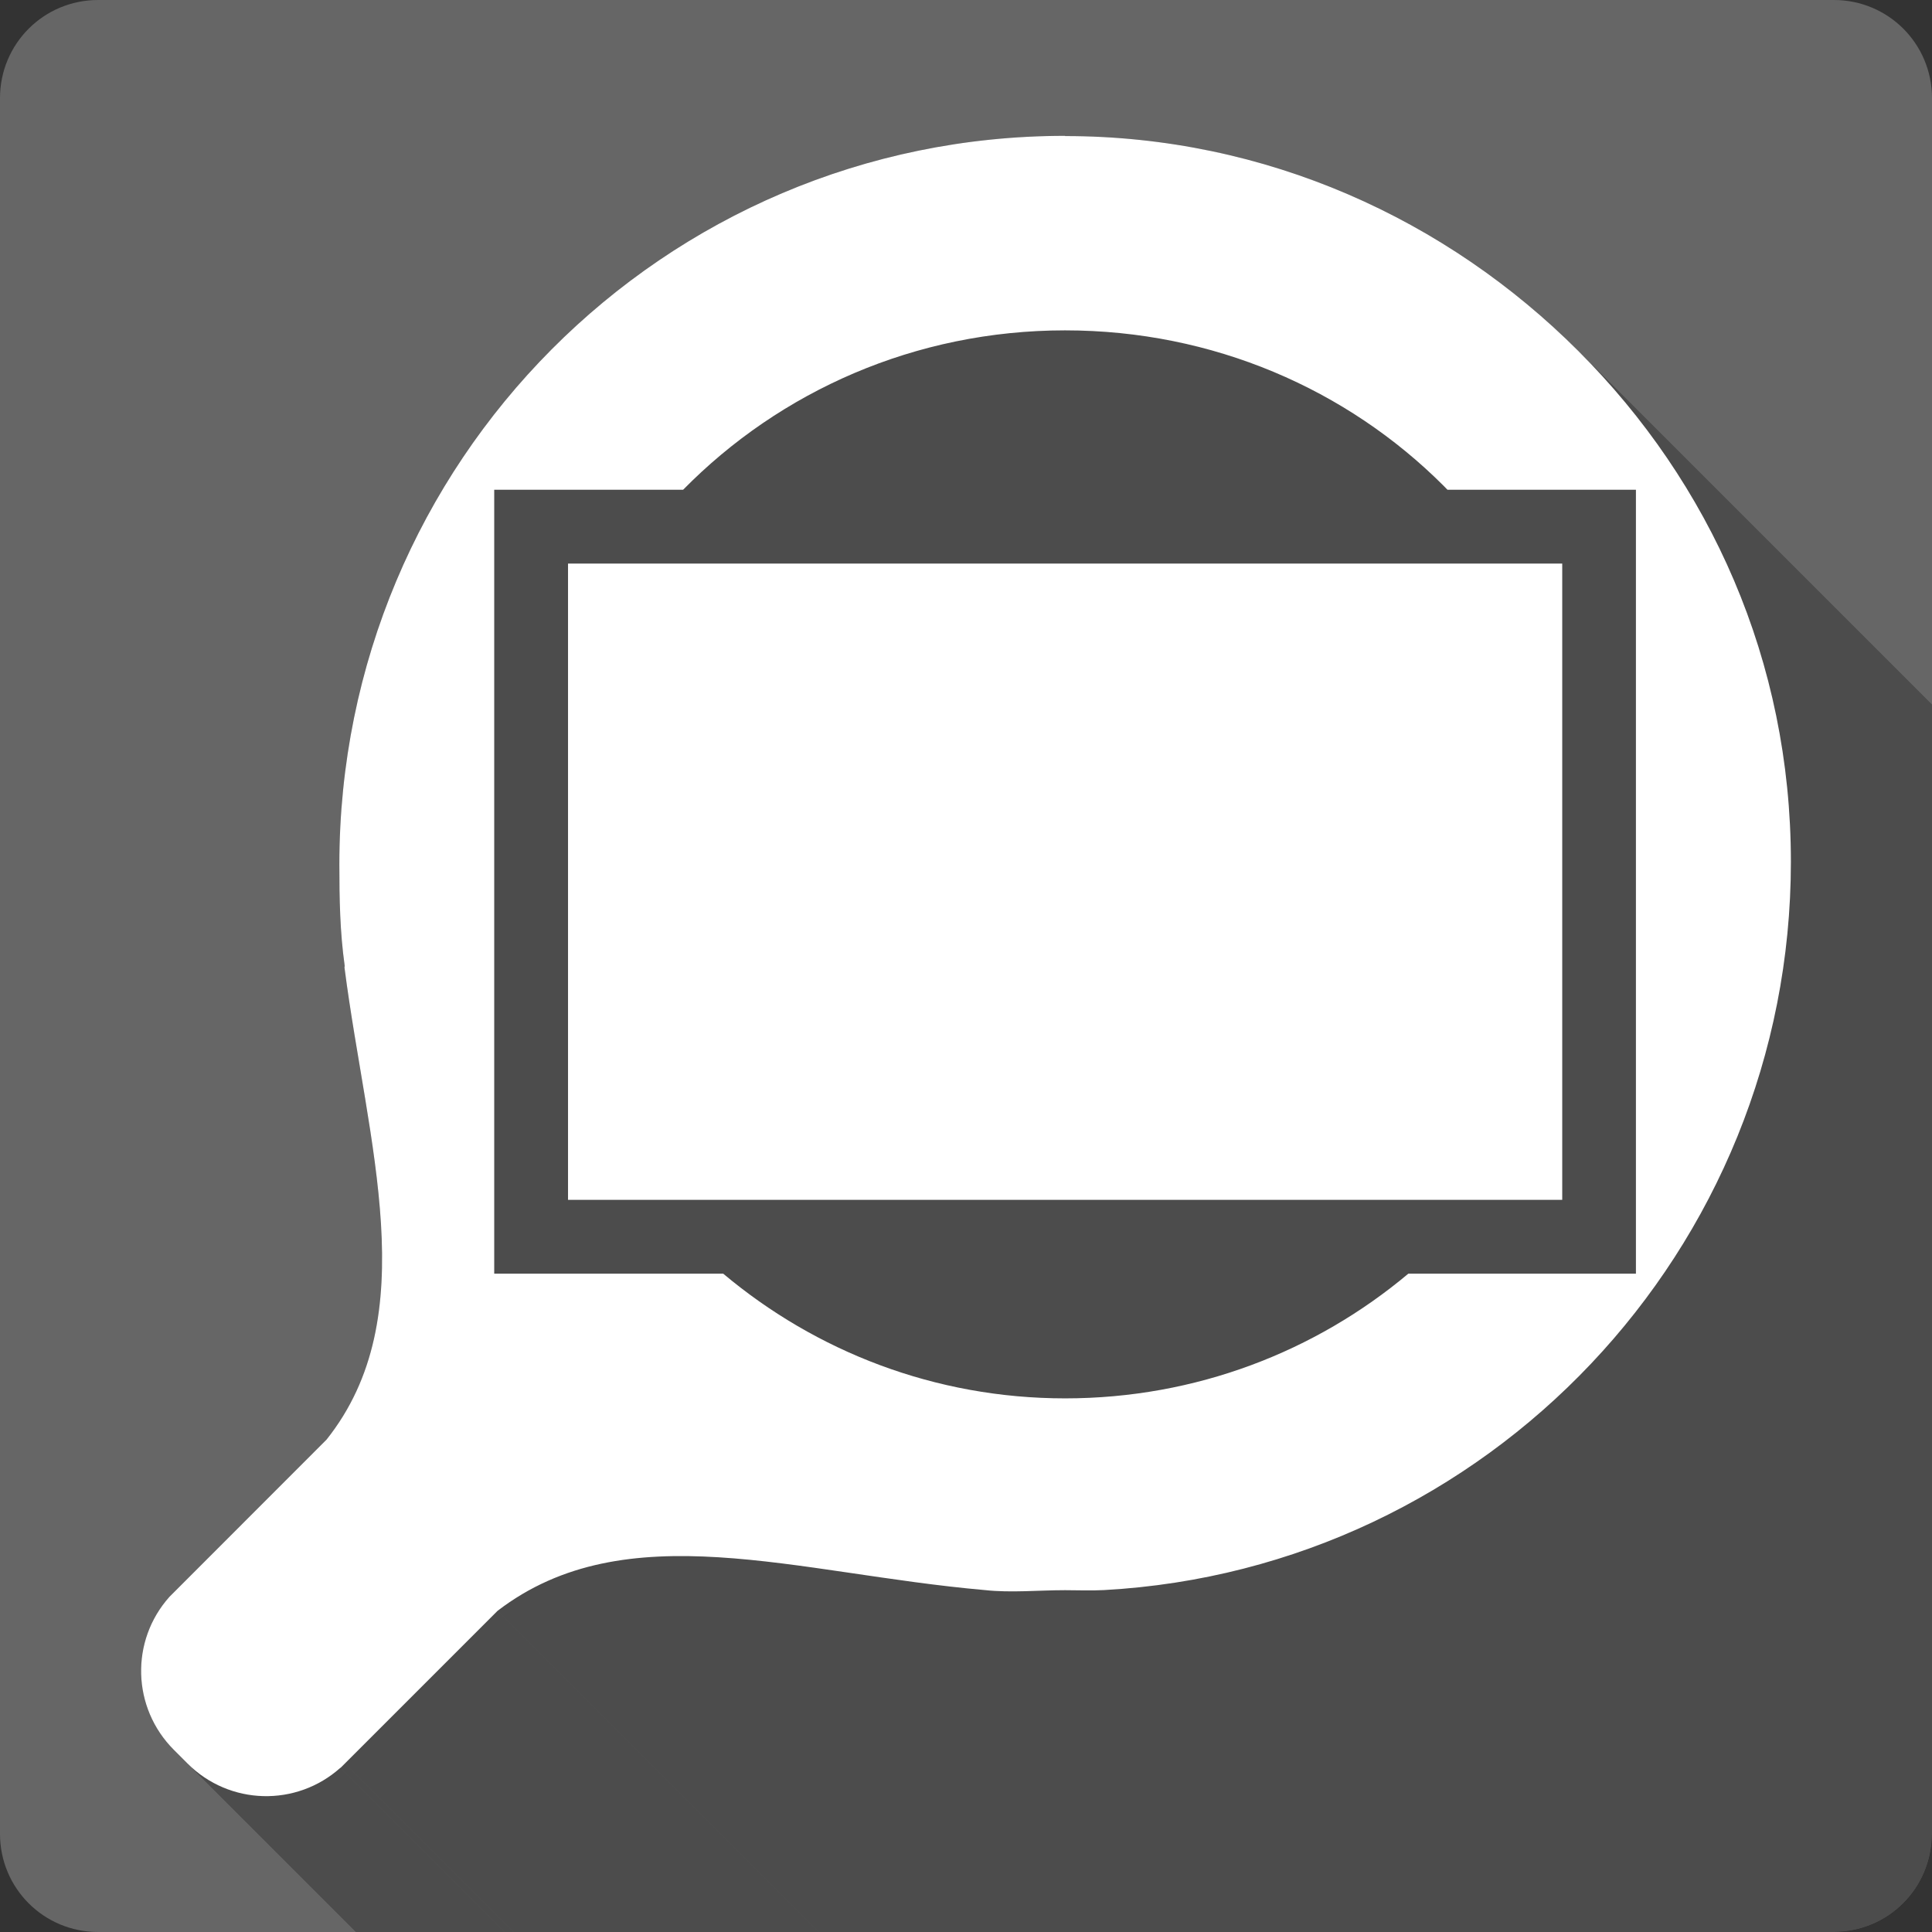 <?xml version="1.0" encoding="UTF-8" standalone="no"?>
<svg
   xmlns:dc="http://purl.org/dc/elements/1.1/"
   xmlns:cc="http://creativecommons.org/ns#"
   xmlns:rdf="http://www.w3.org/1999/02/22-rdf-syntax-ns#"
   xmlns:svg="http://www.w3.org/2000/svg"
   xmlns="http://www.w3.org/2000/svg"
   xmlns:sodipodi="http://sodipodi.sourceforge.net/DTD/sodipodi-0.dtd"
   xmlns:inkscape="http://www.inkscape.org/namespaces/inkscape"
   width="512"
   height="512"
   viewBox="0 0 384 384"
   id="svg2"
   version="1.1"
   inkscape:version="0.48.5 r10040"
   sodipodi:docname="zoom-fit-best.svg">
  <rect x="0" y="0" width="384" height="384" fill="#333333" stroke="none"/>
  <sodipodi:namedview
     pagecolor="#ffffff"
     bordercolor="#666666"
     borderopacity="1"
     objecttolerance="10"
     gridtolerance="10"
     guidetolerance="10"
     inkscape:pageopacity="0"
     inkscape:pageshadow="2"
     inkscape:window-width="1306"
     inkscape:window-height="715"
     id="namedview14"
     showgrid="false"
     inkscape:zoom="0.70710678"
     inkscape:cx="83.169418"
     inkscape:cy="246.46354"
     inkscape:window-x="56"
     inkscape:window-y="28"
     inkscape:window-maximized="1"
     inkscape:current-layer="svg2"
     showguides="true"
     inkscape:guide-bbox="true" />
  <defs
     id="defs16">
    <clipPath
       id="clipPath3172"
       clipPathUnits="userSpaceOnUse">
      <path
         inkscape:connector-curvature="0"
         style="fill:#666666;fill-opacity:1;stroke:none"
         d="M 19.5,-5e-7 C 8.702,-5e-7 0,8.702 0,19.5 l 0,345 C 0,375.298 8.702,384 19.5,384 l 345,0 c 10.798,0 19.5,-8.702 19.5,-19.5 l 0,-345 C 384,8.702 375.298,-5e-7 364.5,-5e-7 l -345,0 z"
         id="path3174" />
    </clipPath>
    <clipPath
       clipPathUnits="userSpaceOnUse"
       id="clipPath4991">
      <path
         inkscape:connector-curvature="0"
         style="fill:#666666;fill-opacity:1;stroke:none"
         d="M 19.5,-5e-7 C 8.702,-5e-7 0,8.702 0,19.5 l 0,345 C 0,375.298 8.702,384 19.5,384 l 345,0 c 10.798,0 19.5,-8.702 19.5,-19.5 l 0,-345 C 384,8.702 375.298,-5e-7 364.5,-5e-7 l -345,0 z"
         id="path4993" />
    </clipPath>
  </defs>
  <path
     id="rect2986"
     d="M 19.5,-5e-7 C 8.702,-5e-7 0,8.702 0,19.5 l 0,345 C 0,375.298 8.702,384 19.5,384 l 345,0 c 10.798,0 19.5,-8.702 19.5,-19.5 l 0,-345 C 384,8.702 375.298,-5e-7 364.5,-5e-7 l -345,0 z"
     style="fill:#666666;fill-opacity:1;stroke:none"
     inkscape:connector-curvature="0" />
  <g
     style="fill:#000000;opacity:0.25"
     id="g4221"
     clip-path="url(#clipPath4991)">
    <path
       inkscape:connector-curvature="0"
       d="M 211.702,27 C 131.838,27 67.45,91.946 67.45,171.81 L 456.359,560.719 c 1e-5,-79.864 64.388,-144.81 144.252,-144.81 z"
       id="path4223"
       style="fill:#000000" />
    <path
       inkscape:connector-curvature="0"
       d="m 67.45,171.81 c 5e-6,6.9 0.119,13.44 1.052,20.083 L 457.411,580.801 c -0.933,-6.642 -1.052,-13.183 -1.052,-20.083 z"
       id="path4225"
       style="fill:#000000" />
    <path
       inkscape:connector-curvature="0"
       d="m 68.502,191.893 c 0.059,0.096 -0.084,0.398 -0.021,0.494 L 457.39,581.295 c -0.062,-0.096 0.081,-0.398 0.021,-0.494 z"
       id="path4227"
       style="fill:#000000" />
    <path
       inkscape:connector-curvature="0"
       d="m 68.481,192.387 c 4.539,35.1 15.965,69.186 -3.587,93.755 L 453.803,675.05 c 19.552,-24.568 8.126,-58.654 3.587,-93.755 z"
       id="path4229"
       style="fill:#000000" />
    <path
       inkscape:connector-curvature="0"
       d="M 64.894,286.142 34.566,316.491 423.475,705.4 453.803,675.05 z"
       id="path4231"
       style="fill:#000000" />
    <path
       inkscape:connector-curvature="0"
       d="M 34.566,316.491 33.685,317.372 422.594,706.281 423.475,705.4 z"
       id="path4233"
       style="fill:#000000" />
    <path
       inkscape:connector-curvature="0"
       d="m 33.685,317.372 c -7.807,8.719 -7.5,22.054 0.881,30.435 L 423.475,736.716 c -8.381,-8.381 -8.688,-21.716 -0.881,-30.435 z"
       id="path4235"
       style="fill:#000000" />
    <path
       inkscape:connector-curvature="0"
       d="m 34.566,347.807 c 10e-7,0 10e-7,0 2e-6,0 L 423.475,736.716 c 0,0 0,0 0,0 z"
       id="path4237"
       style="fill:#000000" />
    <path
       inkscape:connector-curvature="0"
       d="m 34.566,347.807 2.685,2.685 388.909,388.909 -2.685,-2.685 z"
       id="path4239"
       style="fill:#000000" />
    <path
       inkscape:connector-curvature="0"
       d="m 37.251,350.492 c 8.381,8.381 21.695,8.666 30.414,0.859 L 456.573,740.26 c -8.719,7.807 -22.033,7.522 -30.414,-0.859 z"
       id="path4241"
       style="fill:#000000" />
    <path
       inkscape:connector-curvature="0"
       d="m 67.665,351.351 0.021,0.021 388.909,388.909 -0.021,-0.021 z"
       id="path4243"
       style="fill:#000000" />
    <path
       inkscape:connector-curvature="0"
       d="m 67.686,351.373 0.881,-0.881 388.909,388.909 -0.881,0.881 z"
       id="path4245"
       style="fill:#000000" />
    <path
       inkscape:connector-curvature="0"
       d="M 68.567,350.492 98.895,320.164 487.804,709.073 457.476,739.401 z"
       id="path4247"
       style="fill:#000000" />
    <path
       inkscape:connector-curvature="0"
       d="m 98.895,320.164 c 25.57,-19.592 59.377,-7.408 96.848,-4.124 l 388.909,388.909 c -37.47,-3.284 -71.278,-15.469 -96.848,4.124 z"
       id="path4249"
       style="fill:#000000" />
    <path
       inkscape:connector-curvature="0"
       d="m 195.743,316.04 c 5.21,0.571 10.597,0.021 15.959,0.021 l 388.909,388.909 c -5.361,0 -10.748,0.55 -15.959,-0.021 z"
       id="path4251"
       style="fill:#000000" />
    <path
       inkscape:connector-curvature="0"
       d="m 211.702,316.062 c 2.704,0 5.064,0.118 7.732,-0.021 l 388.909,388.909 c -2.668,0.14 -5.028,0.021 -7.732,0.021 z"
       id="path4253"
       style="fill:#000000" />
    <path
       inkscape:connector-curvature="0"
       d="m 219.434,316.04 c 76.124,-4.181 136.519,-67.583 136.519,-144.746 l 388.909,388.909 c 0,77.163 -60.396,140.565 -136.519,144.746 z"
       id="path4255"
       style="fill:#000000" />
    <path
       inkscape:connector-curvature="0"
       d="m 355.953,171.295 c 0,-39.93 -16.05,-75.332 -42.214,-101.495 L 702.648,458.708 c 26.163,26.163 42.214,61.566 42.214,101.495 z"
       id="path4257"
       style="fill:#000000" />
    <path
       inkscape:connector-curvature="0"
       d="m 313.739,69.799 c -0.004,-0.004 -0.009,-0.009 -0.013,-0.013 L 702.635,458.695 c 0.004,0.004 0.009,0.009 0.013,0.013 z"
       id="path4259"
       style="fill:#000000" />
    <path
       inkscape:connector-curvature="0"
       d="m 313.726,69.786 c -0.003,-0.003 -0.005,-0.005 -0.008,-0.008 L 702.627,458.687 c 0.003,0.003 0.005,0.005 0.008,0.008 z"
       id="path4261"
       style="fill:#000000" />
    <path
       inkscape:connector-curvature="0"
       d="M 313.718,69.778 C 287.551,43.611 251.631,27.043 211.702,27.043 L 600.61,415.952 c 39.93,0 75.849,16.568 102.016,42.735 z"
       id="path4263"
       style="fill:#000000" />
    <path
       inkscape:connector-curvature="0"
       d="m 211.702,27.043 0,-0.043 388.909,388.909 0,0.043 z"
       id="path4265"
       style="fill:#000000" />
    <path
       inkscape:connector-curvature="0"
       d="m 211.702,65.662 c 29.348,2e-6 56.009,11.677 75.24,30.908 L 675.851,485.479 c -19.232,-19.231 -45.892,-30.908 -75.24,-30.908 z"
       id="path4267"
       style="fill:#000000" />
    <path
       inkscape:connector-curvature="0"
       d="m 286.942,96.57 c 3.9e-4,3.88e-4 7.8e-4,7.75e-4 10e-4,0.001 L 675.852,485.48 c -3.9e-4,-3.9e-4 -7.7e-4,-7.8e-4 -10e-4,-0.001 z"
       id="path4269"
       style="fill:#000000" />
    <path
       inkscape:connector-curvature="0"
       d="m 286.943,96.571 c 0.254,0.254 0.5,0.516 0.751,0.772 L 676.602,486.252 c -0.251,-0.256 -0.497,-0.519 -0.751,-0.772 z"
       id="path4271"
       style="fill:#000000" />
    <path
       inkscape:connector-curvature="0"
       d="m 287.694,97.343 37.459,0 388.909,388.909 -37.459,0 z"
       id="path4273"
       style="fill:#000000" />
    <path
       inkscape:connector-curvature="0"
       d="m 325.153,97.343 0,155.807 388.909,388.909 0,-155.807 z"
       id="path4275"
       style="fill:#000000" />
    <path
       inkscape:connector-curvature="0"
       d="m 325.153,253.15 -45.234,0 388.909,388.909 45.234,0 z"
       id="path4277"
       style="fill:#000000" />
    <path
       inkscape:connector-curvature="0"
       d="m 279.918,253.15 c -18.437,15.473 -42.219,24.787 -68.217,24.787 l 388.909,388.909 c 25.997,0 49.78,-9.314 68.217,-24.787 z"
       id="path4279"
       style="fill:#000000" />
    <path
       inkscape:connector-curvature="0"
       d="m 211.702,277.937 c -25.877,0 -49.558,-9.33 -67.959,-24.787 l 388.909,388.909 c 18.401,15.457 42.082,24.787 67.959,24.787 z"
       id="path4281"
       style="fill:#000000" />
    <path
       inkscape:connector-curvature="0"
       d="m 143.743,253.15 -43.688,0 388.909,388.909 43.688,0 z"
       id="path4283"
       style="fill:#000000" />
    <path
       inkscape:connector-curvature="0"
       d="m 100.055,253.15 -0.902,0 388.909,388.909 0.902,0 z"
       id="path4285"
       style="fill:#000000" />
    <path
       inkscape:connector-curvature="0"
       d="m 99.153,253.15 -0.924,0 388.909,388.909 0.924,0 z"
       id="path4287"
       style="fill:#000000" />
    <path
       inkscape:connector-curvature="0"
       d="m 98.229,253.15 0,-155.807 388.909,388.909 0,155.807 z"
       id="path4289"
       style="fill:#000000" />
    <path
       inkscape:connector-curvature="0"
       d="m 98.229,97.343 37.545,0 388.909,388.909 -37.545,0 z"
       id="path4291"
       style="fill:#000000" />
    <path
       inkscape:connector-curvature="0"
       d="m 135.774,97.343 c 19.26,-19.583 46.142,-31.681 75.928,-31.681 L 600.61,454.571 c -29.785,0 -56.668,12.098 -75.928,31.681 z"
       id="path4293"
       style="fill:#000000" />
    <path
       inkscape:connector-curvature="0"
       d="m 112.899,112.013 0,126.467 388.909,388.909 0,-126.467 z"
       id="path4295"
       style="fill:#000000" />
    <path
       inkscape:connector-curvature="0"
       d="m 112.899,238.48 197.605,0 388.909,388.909 -197.605,0 z"
       id="path4297"
       style="fill:#000000" />
    <path
       inkscape:connector-curvature="0"
       d="m 310.504,238.48 0,-126.467 388.909,388.909 0,126.467 z"
       id="path4299"
       style="fill:#000000" />
    <path
       inkscape:connector-curvature="0"
       d="m 310.504,112.013 -197.605,0 388.909,388.909 197.605,0 z"
       id="path4301"
       style="fill:#000000" />
  </g>
  <path
     style="fill:#ffffff"
     d="M 211.702,27 C 131.838,27 67.45,91.946 67.45,171.81 c 5e-6,6.9 0.119,13.44 1.052,20.083 0.059,0.096 -0.084,0.398 -0.021,0.494 4.539,35.1 15.965,69.186 -3.587,93.755 l -30.328,30.35 -0.881,0.881 c -7.807,8.719 -7.5,22.054 0.881,30.435 l 2.685,2.685 c 8.381,8.381 21.695,8.666 30.414,0.859 l 0.021,0.021 0.881,-0.881 30.328,-30.328 c 25.57,-19.592 59.377,-7.408 96.848,-4.124 5.21,0.571 10.597,0.021 15.959,0.021 2.704,0 5.064,0.118 7.732,-0.021 76.124,-4.181 136.519,-67.583 136.519,-144.746 0,-39.937 -16.056,-75.344 -42.227,-101.509 C 287.558,43.614 251.635,27.043 211.702,27.043 l 0,-0.043 z m 0,38.662 c 29.348,2e-6 56.009,11.677 75.24,30.908 0.254,0.254 0.5,0.517 0.752,0.773 l 37.459,0 0,155.807 -45.234,0 c -18.437,15.473 -42.219,24.787 -68.217,24.787 -25.877,0 -49.558,-9.33 -67.959,-24.787 l -43.688,0 -0.902,0 -0.924,0 0,-155.807 37.545,0 c 19.26,-19.583 46.142,-31.681 75.928,-31.681 z m -98.802,46.351 0,126.467 197.605,0 0,-126.467 -197.605,0 z"
     id="path12403"
     inkscape:connector-curvature="0" />
</svg>
